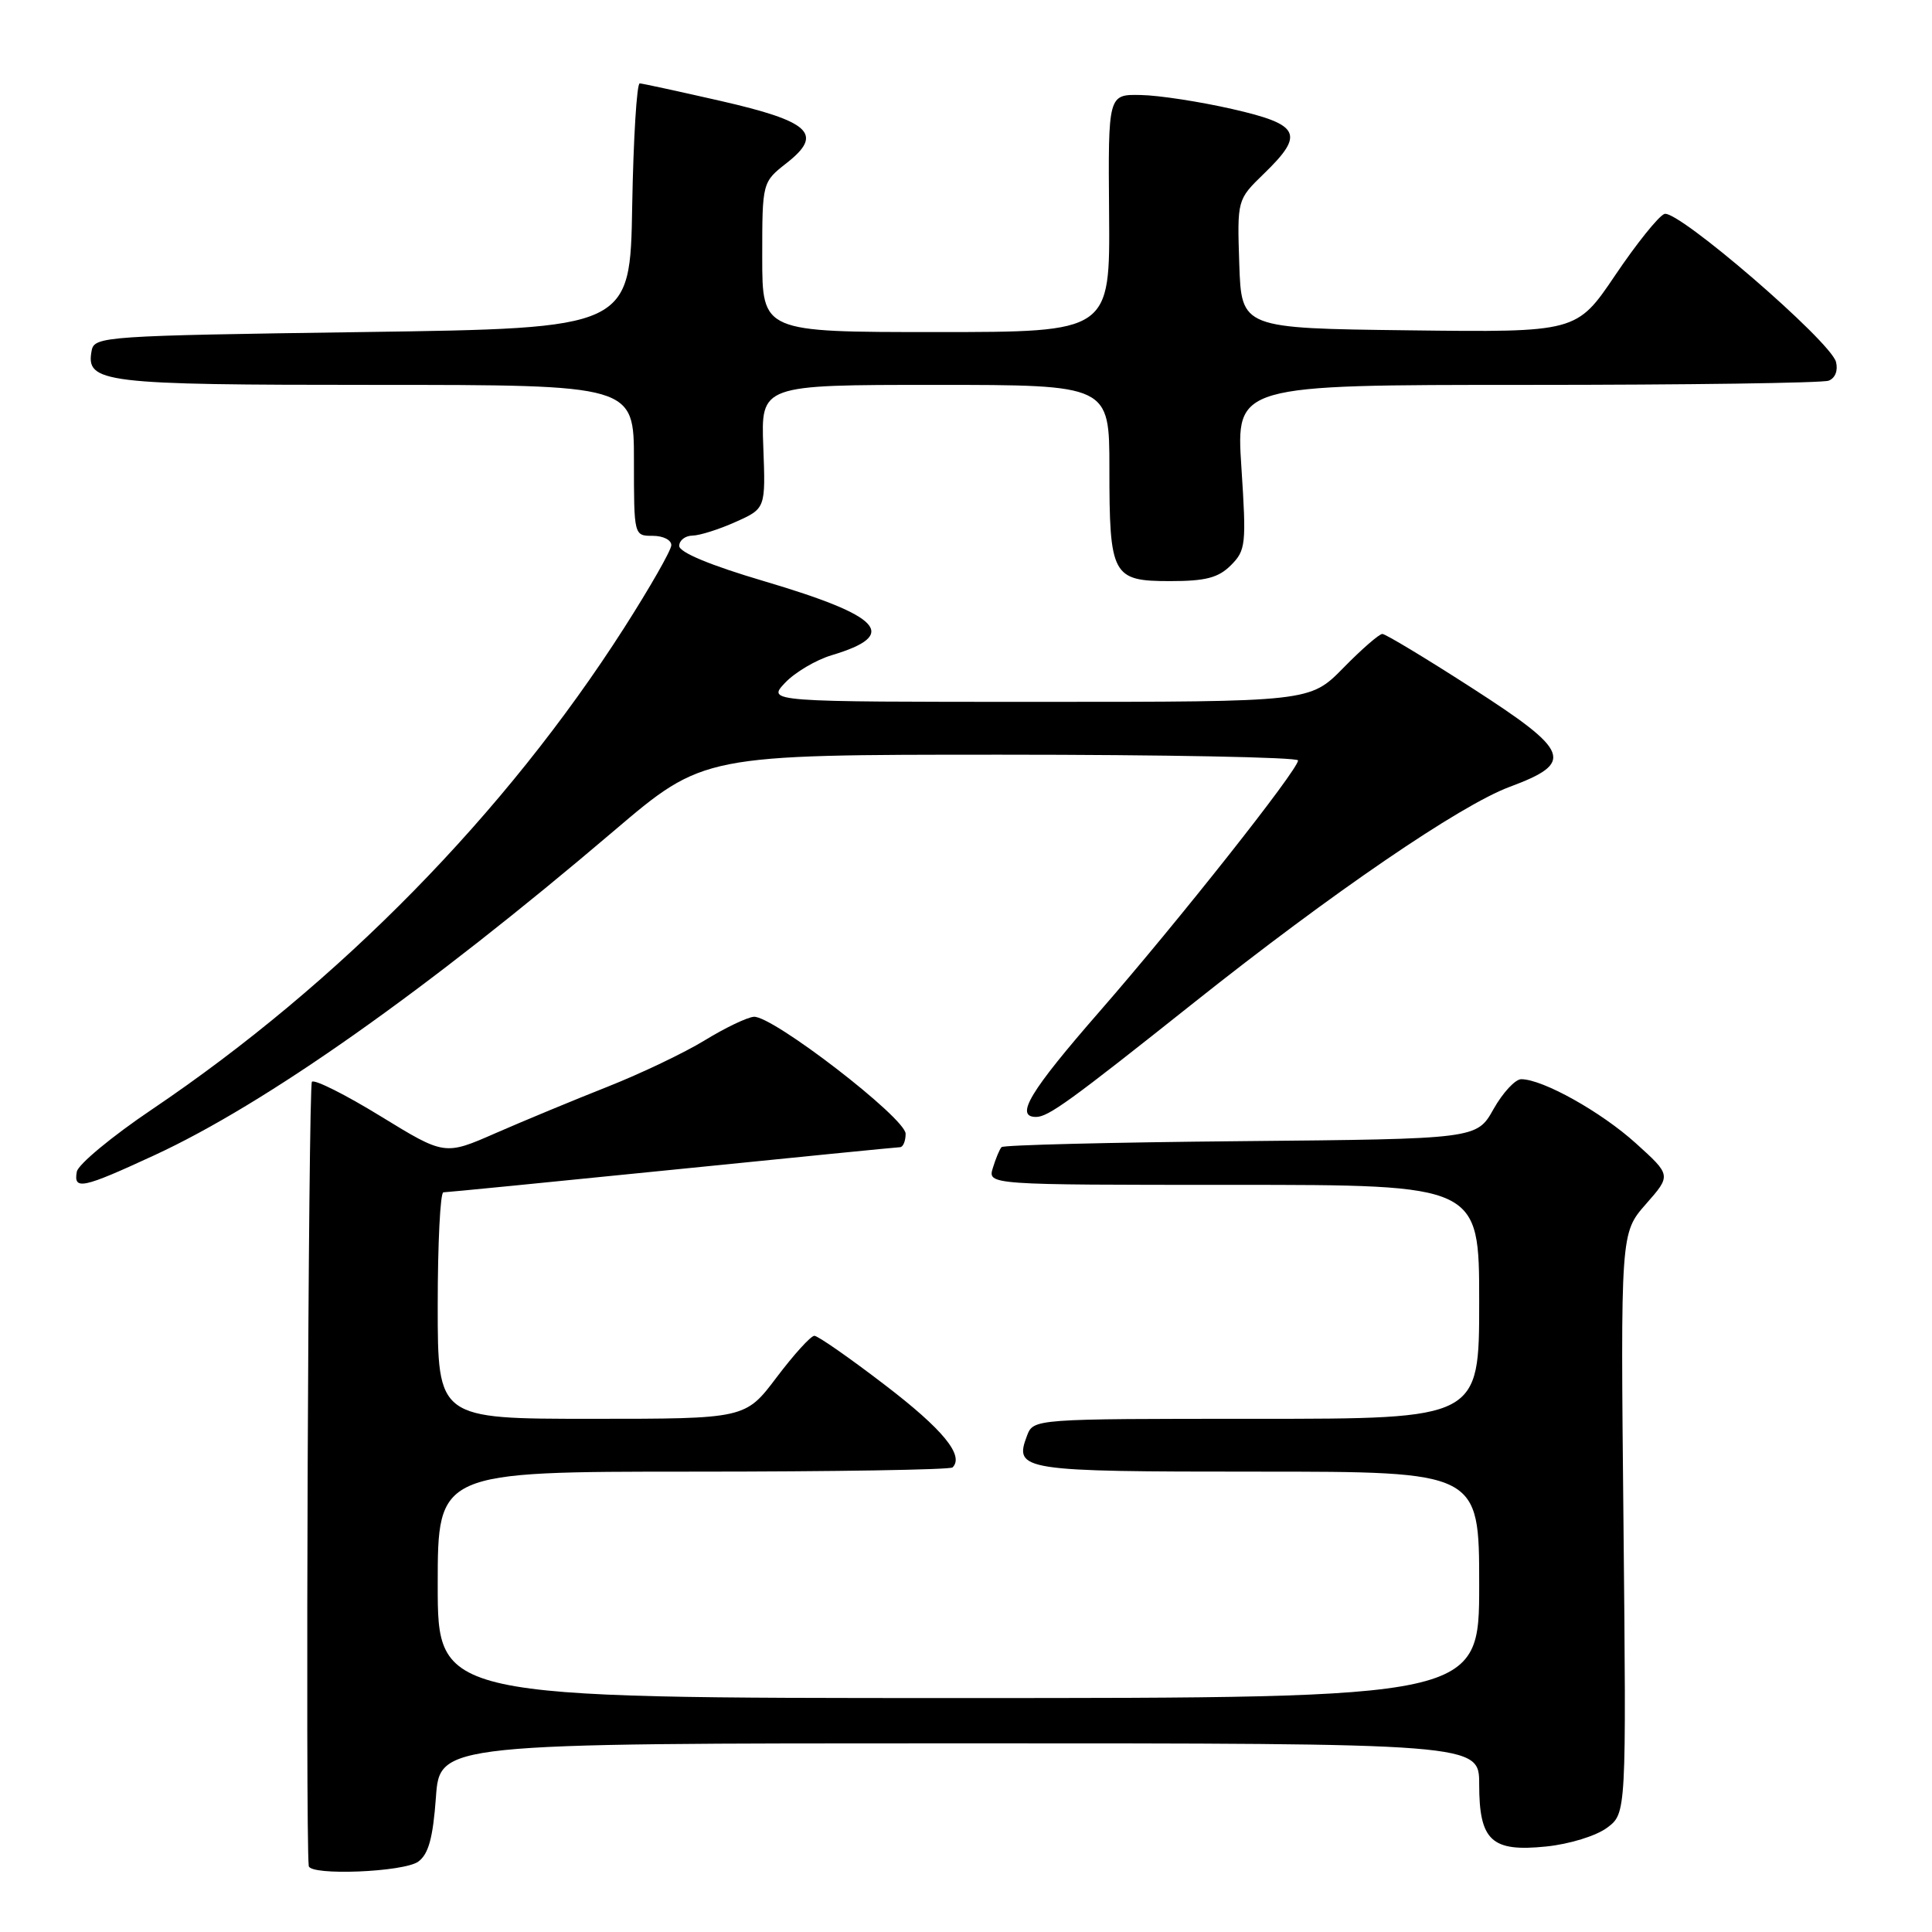 <?xml version="1.0" encoding="UTF-8" standalone="no"?>
<!DOCTYPE svg PUBLIC "-//W3C//DTD SVG 1.1//EN" "http://www.w3.org/Graphics/SVG/1.1/DTD/svg11.dtd" >
<svg xmlns="http://www.w3.org/2000/svg" xmlns:xlink="http://www.w3.org/1999/xlink" version="1.1" viewBox="0 0 256 256">
 <g >
 <path fill="currentColor"
d=" M 55.43 246.67 C 56.78 245.68 57.37 243.54 57.76 238.17 C 58.27 231.00 58.27 231.00 127.13 231.00 C 196.00 231.00 196.00 231.00 196.00 236.43 C 196.00 243.91 197.63 245.42 204.88 244.67 C 207.95 244.36 211.51 243.26 212.94 242.19 C 215.50 240.28 215.50 240.28 215.12 201.83 C 214.73 163.38 214.73 163.38 218.09 159.55 C 221.45 155.73 221.45 155.73 216.77 151.50 C 212.18 147.34 204.42 143.00 201.57 143.00 C 200.78 143.00 199.13 144.78 197.90 146.96 C 195.68 150.92 195.68 150.92 164.42 151.21 C 147.23 151.37 132.96 151.72 132.71 152.00 C 132.45 152.28 131.94 153.51 131.56 154.75 C 130.87 157.00 130.87 157.00 163.43 157.00 C 196.00 157.00 196.00 157.00 196.00 172.50 C 196.00 188.00 196.00 188.00 166.47 188.00 C 136.94 188.00 136.94 188.00 136.08 190.25 C 134.34 194.85 135.30 195.00 166.62 195.00 C 196.00 195.00 196.00 195.00 196.00 210.00 C 196.00 225.00 196.00 225.00 127.00 225.00 C 58.00 225.00 58.00 225.00 58.00 210.00 C 58.00 195.00 58.00 195.00 91.83 195.00 C 110.44 195.00 125.92 194.75 126.22 194.44 C 127.79 192.87 124.95 189.40 117.26 183.52 C 112.58 179.93 108.37 177.00 107.91 177.00 C 107.44 177.00 105.20 179.47 102.91 182.50 C 98.76 188.00 98.76 188.00 78.38 188.00 C 58.00 188.00 58.00 188.00 58.00 173.00 C 58.00 164.75 58.34 158.00 58.75 157.99 C 59.16 157.99 72.78 156.65 89.00 155.01 C 105.22 153.37 118.84 152.02 119.25 152.01 C 119.66 152.01 120.00 151.20 120.00 150.23 C 120.00 148.15 102.35 134.55 99.89 134.73 C 98.99 134.80 96.07 136.20 93.38 137.85 C 90.70 139.49 84.90 142.26 80.50 144.00 C 76.10 145.74 69.44 148.50 65.71 150.13 C 58.92 153.11 58.92 153.11 50.44 147.91 C 45.78 145.05 41.68 142.99 41.33 143.34 C 40.85 143.81 40.46 243.23 40.91 247.25 C 41.06 248.57 53.52 248.07 55.43 246.67 Z  M 20.47 153.07 C 35.25 146.24 56.53 131.22 81.35 110.09 C 93.21 100.00 93.21 100.00 132.60 100.00 C 154.27 100.00 172.00 100.34 172.00 100.76 C 172.00 102.00 156.10 122.11 145.67 134.06 C 136.47 144.61 134.42 148.00 137.28 148.00 C 138.90 148.00 141.76 145.93 158.17 132.88 C 176.46 118.33 193.45 106.72 200.02 104.27 C 208.68 101.05 208.12 99.58 195.01 91.14 C 188.91 87.21 183.58 84.00 183.17 84.00 C 182.75 84.00 180.43 86.02 178.00 88.50 C 173.58 93.00 173.58 93.00 137.62 93.00 C 101.65 93.00 101.65 93.00 104.02 90.48 C 105.32 89.10 108.10 87.45 110.20 86.82 C 119.19 84.13 116.93 81.66 101.25 77.01 C 94.16 74.92 90.00 73.19 90.00 72.34 C 90.00 71.60 90.79 70.99 91.75 70.97 C 92.71 70.96 95.29 70.14 97.47 69.16 C 101.45 67.38 101.45 67.38 101.14 59.19 C 100.83 51.00 100.83 51.00 123.91 51.00 C 147.00 51.00 147.00 51.00 147.00 62.07 C 147.00 76.29 147.38 77.00 155.04 77.00 C 159.76 77.00 161.44 76.56 163.10 74.90 C 165.08 72.92 165.16 72.14 164.49 61.90 C 163.78 51.00 163.78 51.00 202.31 51.00 C 223.50 51.00 241.50 50.75 242.31 50.44 C 243.18 50.10 243.57 49.09 243.28 47.96 C 242.56 45.20 222.25 27.69 220.54 28.35 C 219.77 28.64 216.84 32.29 214.03 36.46 C 208.91 44.04 208.91 44.04 186.71 43.77 C 164.50 43.50 164.50 43.50 164.21 34.98 C 163.93 26.46 163.93 26.46 167.46 23.03 C 172.92 17.75 172.30 16.50 163.25 14.44 C 158.99 13.47 153.55 12.63 151.17 12.59 C 146.83 12.50 146.83 12.50 146.96 28.25 C 147.09 44.00 147.09 44.00 124.04 44.00 C 101.00 44.00 101.00 44.00 101.00 34.07 C 101.00 24.14 101.00 24.14 104.25 21.59 C 109.16 17.74 107.39 16.09 95.43 13.36 C 89.97 12.12 85.17 11.07 84.77 11.05 C 84.38 11.02 83.93 18.31 83.77 27.25 C 83.50 43.50 83.50 43.50 48.01 44.00 C 13.93 44.48 12.51 44.58 12.15 46.43 C 11.33 50.74 13.44 51.00 49.69 51.00 C 84.00 51.00 84.00 51.00 84.00 61.00 C 84.00 71.00 84.00 71.00 86.50 71.00 C 87.88 71.00 88.98 71.56 88.95 72.25 C 88.93 72.94 86.11 77.86 82.70 83.20 C 66.97 107.80 44.93 130.27 20.14 147.00 C 14.84 150.57 10.36 154.29 10.18 155.25 C 9.72 157.74 10.91 157.49 20.47 153.07 Z "/>
</g>
</svg>